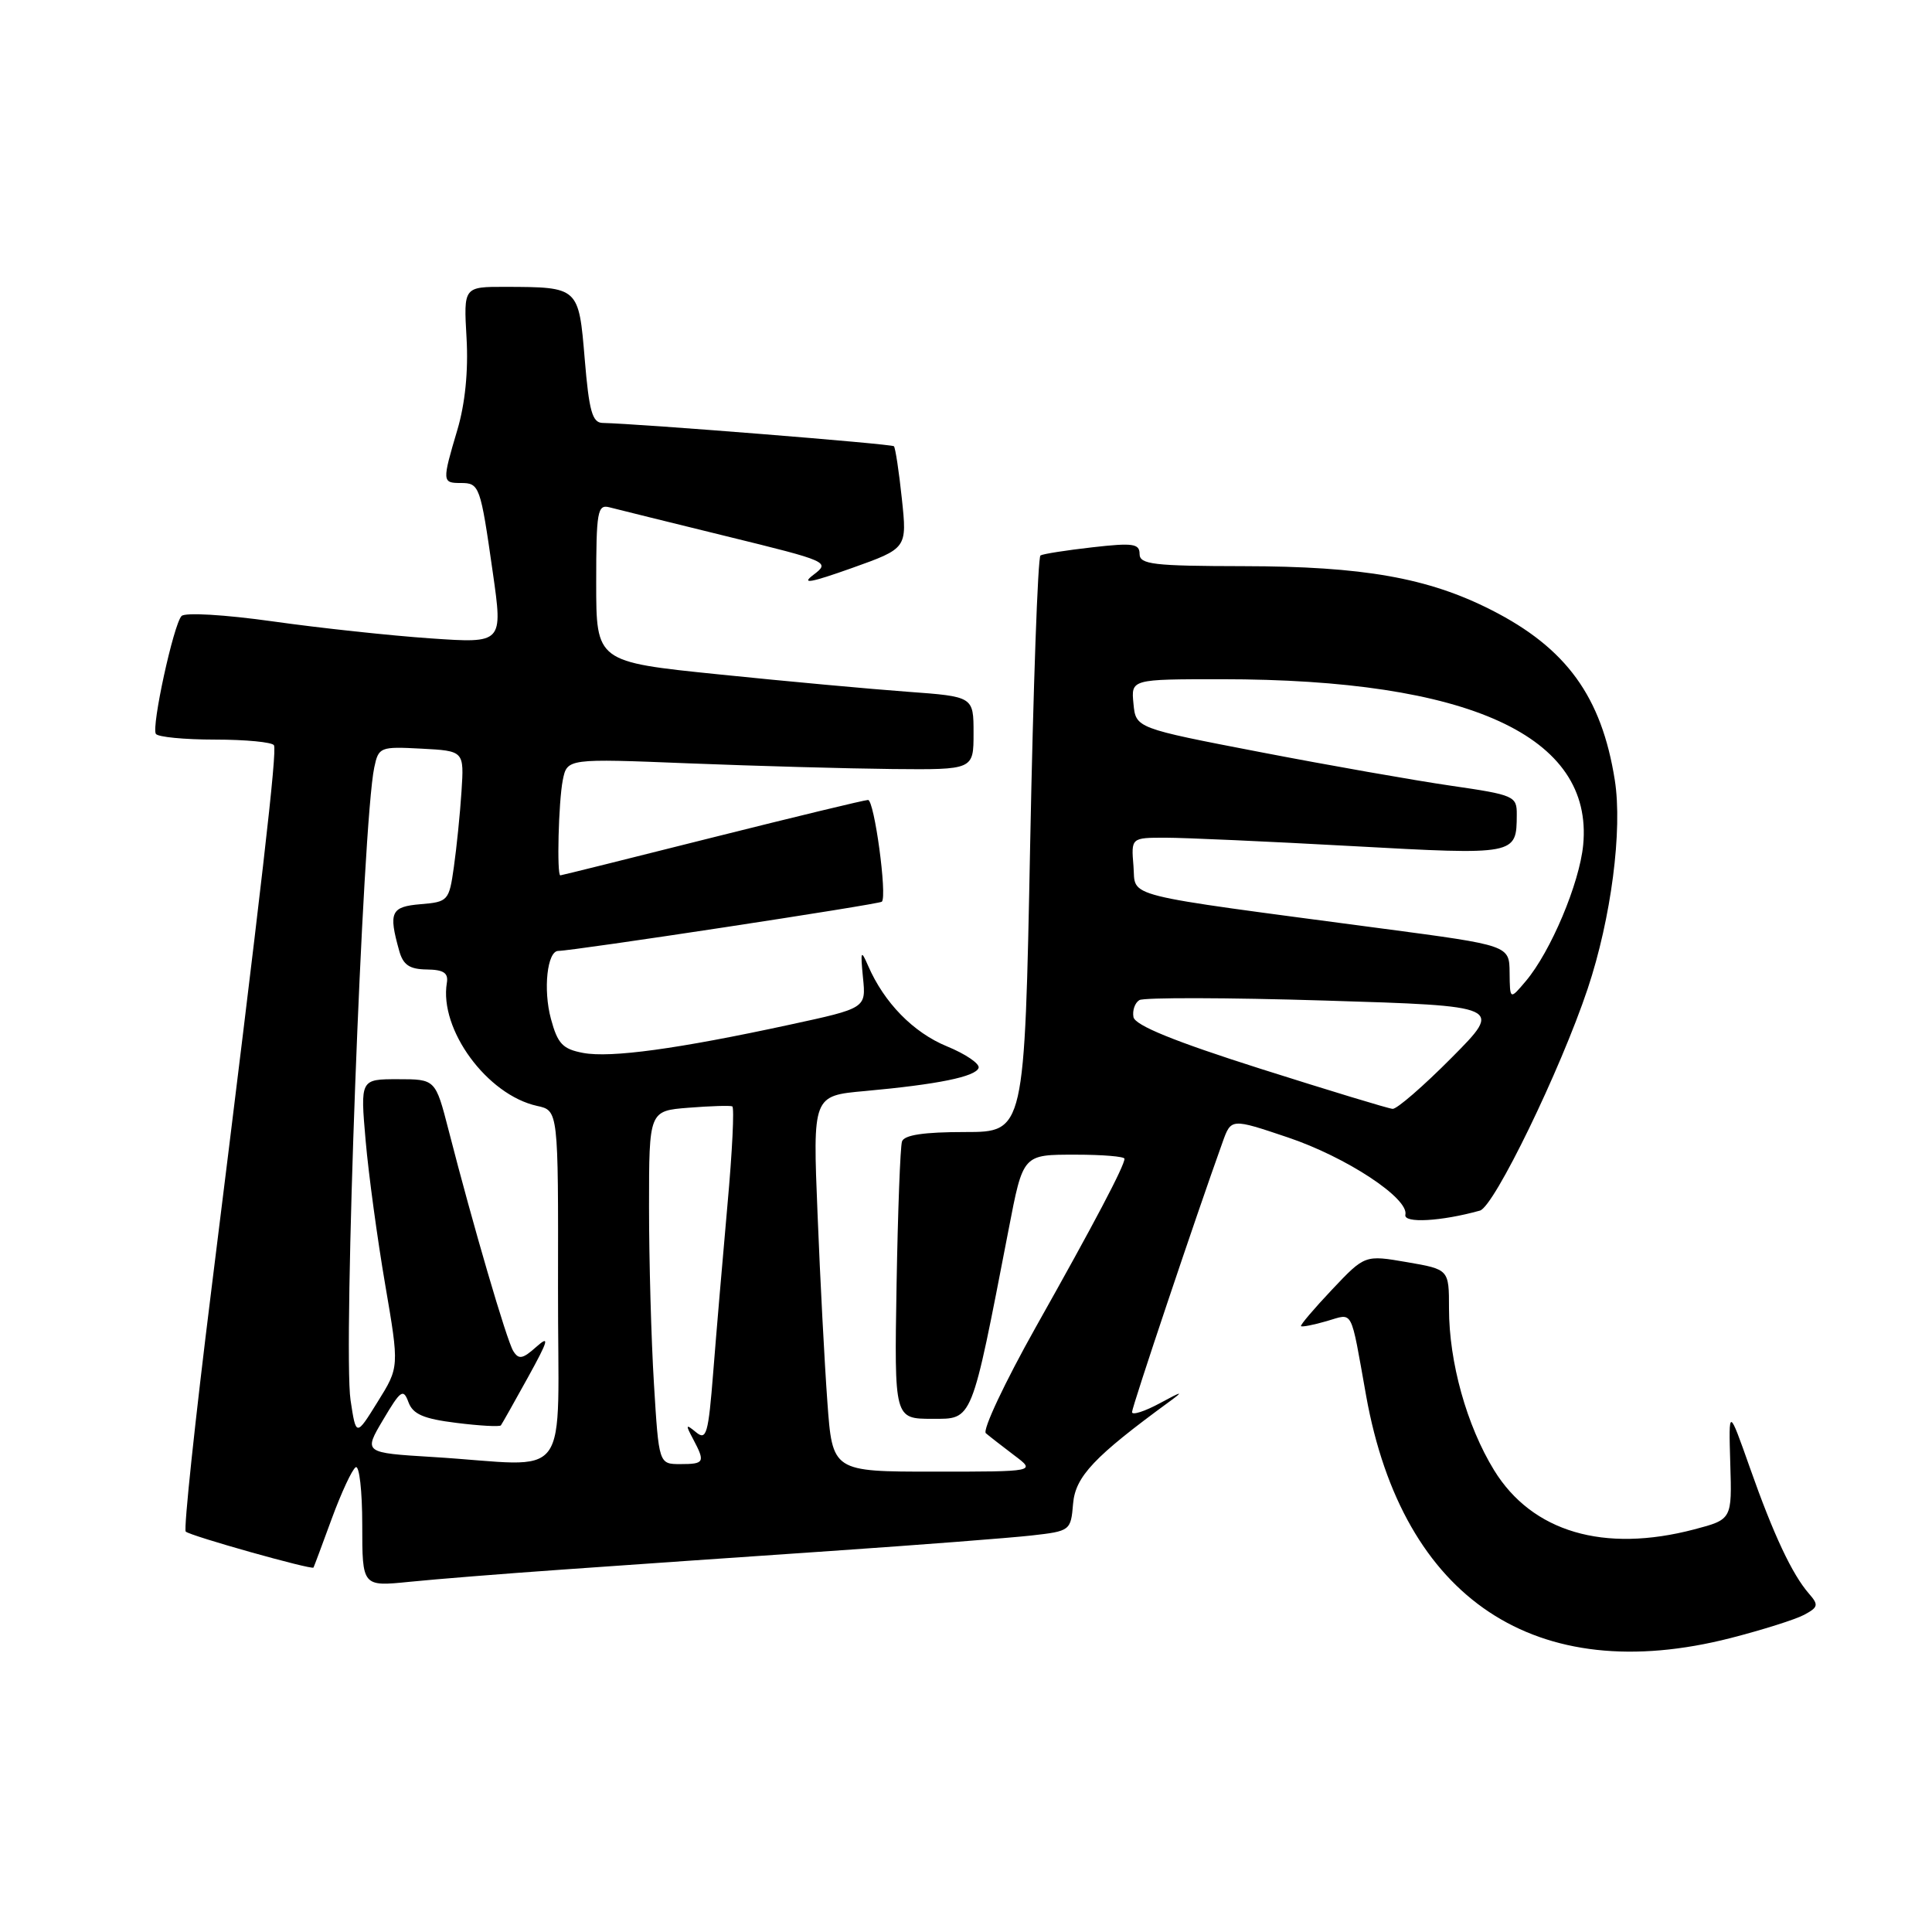 <?xml version="1.0" encoding="UTF-8" standalone="no"?>
<!DOCTYPE svg PUBLIC "-//W3C//DTD SVG 1.1//EN" "http://www.w3.org/Graphics/SVG/1.1/DTD/svg11.dtd" >
<svg xmlns="http://www.w3.org/2000/svg" xmlns:xlink="http://www.w3.org/1999/xlink" version="1.1" viewBox="0 0 256 256">
 <g >
 <path fill="currentColor"
d=" M 229.32 217.05 C 233.52 215.97 237.91 214.59 239.06 213.97 C 240.93 212.97 241.00 212.66 239.70 211.17 C 237.47 208.62 234.99 203.34 231.88 194.51 C 229.05 186.50 229.05 186.50 229.27 193.92 C 229.50 201.33 229.50 201.33 224.50 202.65 C 212.52 205.80 203.01 202.99 197.98 194.82 C 194.35 188.91 192.00 180.50 192.00 173.39 C 192.00 168.20 192.00 168.20 186.42 167.24 C 180.85 166.28 180.85 166.28 176.50 170.88 C 174.11 173.41 172.26 175.59 172.39 175.72 C 172.52 175.86 174.06 175.56 175.81 175.05 C 179.38 174.03 178.90 173.11 181.02 184.95 C 185.87 211.93 203.50 223.65 229.32 217.05 Z  M 74.50 207.98 C 82.20 207.43 98.17 206.33 110.00 205.52 C 121.83 204.71 133.84 203.78 136.69 203.46 C 141.82 202.88 141.89 202.82 142.19 199.24 C 142.50 195.64 144.98 193.01 155.01 185.68 C 156.93 184.28 156.64 184.33 153.75 185.90 C 151.69 187.02 150.00 187.56 150.00 187.11 C 150.00 186.41 158.47 161.16 162.00 151.34 C 163.13 148.18 163.13 148.18 170.64 150.71 C 178.38 153.31 186.71 158.79 186.22 160.96 C 185.95 162.12 190.98 161.84 196.10 160.41 C 197.99 159.88 206.78 141.77 210.38 131.00 C 213.49 121.69 215.01 109.96 213.97 103.37 C 212.22 92.31 207.56 85.88 197.62 80.83 C 189.22 76.56 180.62 75.04 164.75 75.02 C 152.83 75.00 151.00 74.79 151.00 73.40 C 151.00 72.03 150.11 71.91 144.75 72.52 C 141.31 72.91 138.22 73.39 137.87 73.60 C 137.52 73.80 136.91 91.08 136.50 111.98 C 135.76 150.00 135.76 150.00 127.85 150.00 C 122.41 150.00 119.81 150.39 119.52 151.25 C 119.29 151.94 118.97 160.49 118.80 170.25 C 118.50 188.00 118.50 188.00 123.53 188.00 C 128.93 188.00 128.66 188.66 133.63 163.00 C 135.58 152.90 135.49 153.00 142.54 153.00 C 146.09 153.00 149.00 153.24 149.00 153.54 C 149.00 154.48 145.01 162.06 137.26 175.83 C 133.14 183.17 130.16 189.50 130.63 189.91 C 131.11 190.32 132.80 191.63 134.38 192.83 C 137.27 195.00 137.27 195.00 123.78 195.00 C 110.30 195.00 110.30 195.00 109.63 185.75 C 109.26 180.66 108.67 169.46 108.33 160.85 C 107.69 145.19 107.69 145.19 114.60 144.57 C 124.25 143.69 129.28 142.67 129.67 141.50 C 129.84 140.95 127.95 139.66 125.46 138.64 C 121.01 136.81 117.15 132.86 115.03 127.97 C 114.08 125.78 114.00 125.96 114.35 129.55 C 114.76 133.59 114.76 133.59 104.63 135.78 C 89.81 138.99 80.92 140.20 77.28 139.52 C 74.56 139.01 73.89 138.31 73.00 135.00 C 71.95 131.11 72.51 126.00 73.98 126.00 C 75.91 126.00 116.50 119.83 116.85 119.48 C 117.58 118.75 115.85 106.00 115.02 106.00 C 114.57 106.00 105.27 108.25 94.35 110.99 C 83.43 113.74 74.39 115.99 74.25 115.99 C 73.76 116.01 74.01 106.20 74.57 103.38 C 75.15 100.50 75.15 100.50 91.32 101.15 C 100.22 101.50 112.34 101.84 118.25 101.90 C 129.00 102.00 129.00 102.00 129.00 97.15 C 129.00 92.30 129.00 92.30 120.25 91.66 C 115.44 91.31 104.19 90.28 95.25 89.36 C 79.00 87.70 79.00 87.70 79.00 77.23 C 79.00 67.76 79.17 66.81 80.75 67.22 C 81.71 67.47 88.70 69.20 96.28 71.06 C 109.82 74.38 110.03 74.47 107.78 76.17 C 106.09 77.45 107.39 77.22 112.85 75.28 C 120.20 72.66 120.20 72.66 119.50 66.08 C 119.12 62.46 118.64 59.34 118.45 59.13 C 118.16 58.82 84.80 56.15 79.84 56.04 C 78.48 56.01 78.05 54.45 77.48 47.59 C 76.68 38.02 76.70 38.04 66.97 38.01 C 61.43 38.00 61.43 38.00 61.82 44.79 C 62.07 49.16 61.63 53.51 60.60 56.97 C 58.57 63.80 58.59 64.00 61.03 64.00 C 63.54 64.00 63.65 64.31 65.30 75.87 C 66.64 85.25 66.64 85.25 57.07 84.59 C 51.81 84.23 42.40 83.22 36.17 82.34 C 29.75 81.44 24.50 81.13 24.05 81.63 C 22.99 82.78 20.05 96.28 20.65 97.24 C 20.91 97.66 24.44 98.00 28.50 98.00 C 32.56 98.00 36.07 98.34 36.30 98.75 C 36.73 99.52 34.79 116.42 28.00 170.96 C 25.84 188.26 24.32 202.65 24.61 202.94 C 25.17 203.51 41.34 208.05 41.54 207.71 C 41.61 207.59 42.70 204.68 43.96 201.23 C 45.23 197.78 46.65 194.72 47.13 194.42 C 47.61 194.12 48.00 197.56 48.00 202.06 C 48.00 210.23 48.00 210.23 54.25 209.60 C 57.69 209.25 66.80 208.52 74.50 207.98 Z  M 57.34 193.06 C 48.17 192.50 48.17 192.50 50.77 188.12 C 53.09 184.20 53.44 183.95 54.12 185.79 C 54.71 187.39 56.11 188.00 60.48 188.54 C 63.57 188.93 66.22 189.07 66.37 188.87 C 66.52 188.67 68.14 185.80 69.96 182.50 C 72.67 177.59 72.87 176.86 71.07 178.46 C 69.26 180.08 68.73 180.18 68.01 179.02 C 67.14 177.62 62.66 162.31 59.44 149.75 C 57.70 143.00 57.70 143.00 52.72 143.00 C 47.74 143.00 47.74 143.00 48.45 151.15 C 48.84 155.63 50.01 164.21 51.04 170.22 C 52.91 181.15 52.91 181.15 50.04 185.75 C 47.18 190.36 47.18 190.36 46.45 185.53 C 45.44 178.78 48.05 108.95 49.59 101.70 C 50.16 98.99 50.36 98.91 55.84 99.20 C 61.50 99.50 61.50 99.50 61.15 104.88 C 60.96 107.84 60.50 112.34 60.14 114.88 C 59.51 119.36 59.37 119.51 55.74 119.81 C 51.80 120.14 51.46 120.86 52.89 125.96 C 53.41 127.86 54.26 128.43 56.54 128.46 C 58.79 128.49 59.43 128.92 59.21 130.24 C 58.18 136.40 64.54 145.08 71.17 146.54 C 73.98 147.15 73.98 147.15 73.94 170.58 C 73.89 197.26 76.15 194.21 57.34 193.06 Z  M 86.65 183.34 C 86.29 177.48 86.00 166.95 86.00 159.94 C 86.00 147.19 86.00 147.19 91.25 146.78 C 94.14 146.55 96.74 146.47 97.03 146.60 C 97.32 146.73 97.03 152.62 96.39 159.67 C 95.76 166.73 94.91 176.68 94.51 181.78 C 93.86 190.02 93.61 190.92 92.23 189.78 C 90.86 188.65 90.81 188.76 91.84 190.68 C 93.47 193.76 93.35 194.00 90.15 194.00 C 87.30 194.00 87.30 194.00 86.65 183.34 Z  M 167.00 141.61 C 155.58 137.98 150.41 135.87 150.19 134.77 C 150.03 133.90 150.37 132.89 150.97 132.52 C 151.56 132.16 162.64 132.18 175.60 132.58 C 199.15 133.30 199.15 133.30 192.35 140.15 C 188.61 143.92 185.09 146.97 184.53 146.93 C 183.96 146.89 176.08 144.49 167.00 141.61 Z  M 200.03 128.89 C 200.00 125.27 200.00 125.27 183.25 123.05 C 147.89 118.35 150.54 119.02 150.19 114.75 C 149.88 111.00 149.88 111.00 154.44 111.00 C 156.95 111.00 168.06 111.50 179.13 112.11 C 200.98 113.31 200.95 113.31 200.98 107.94 C 201.00 105.49 200.65 105.33 192.25 104.11 C 187.44 103.41 176.07 101.41 167.00 99.66 C 150.50 96.48 150.50 96.48 150.19 93.24 C 149.87 90.00 149.87 90.00 161.86 90.00 C 194.71 90.00 211.16 97.54 209.78 111.96 C 209.29 117.05 205.48 126.09 202.18 130.00 C 200.07 132.50 200.07 132.50 200.03 128.89 Z "/>
</g>
</svg>